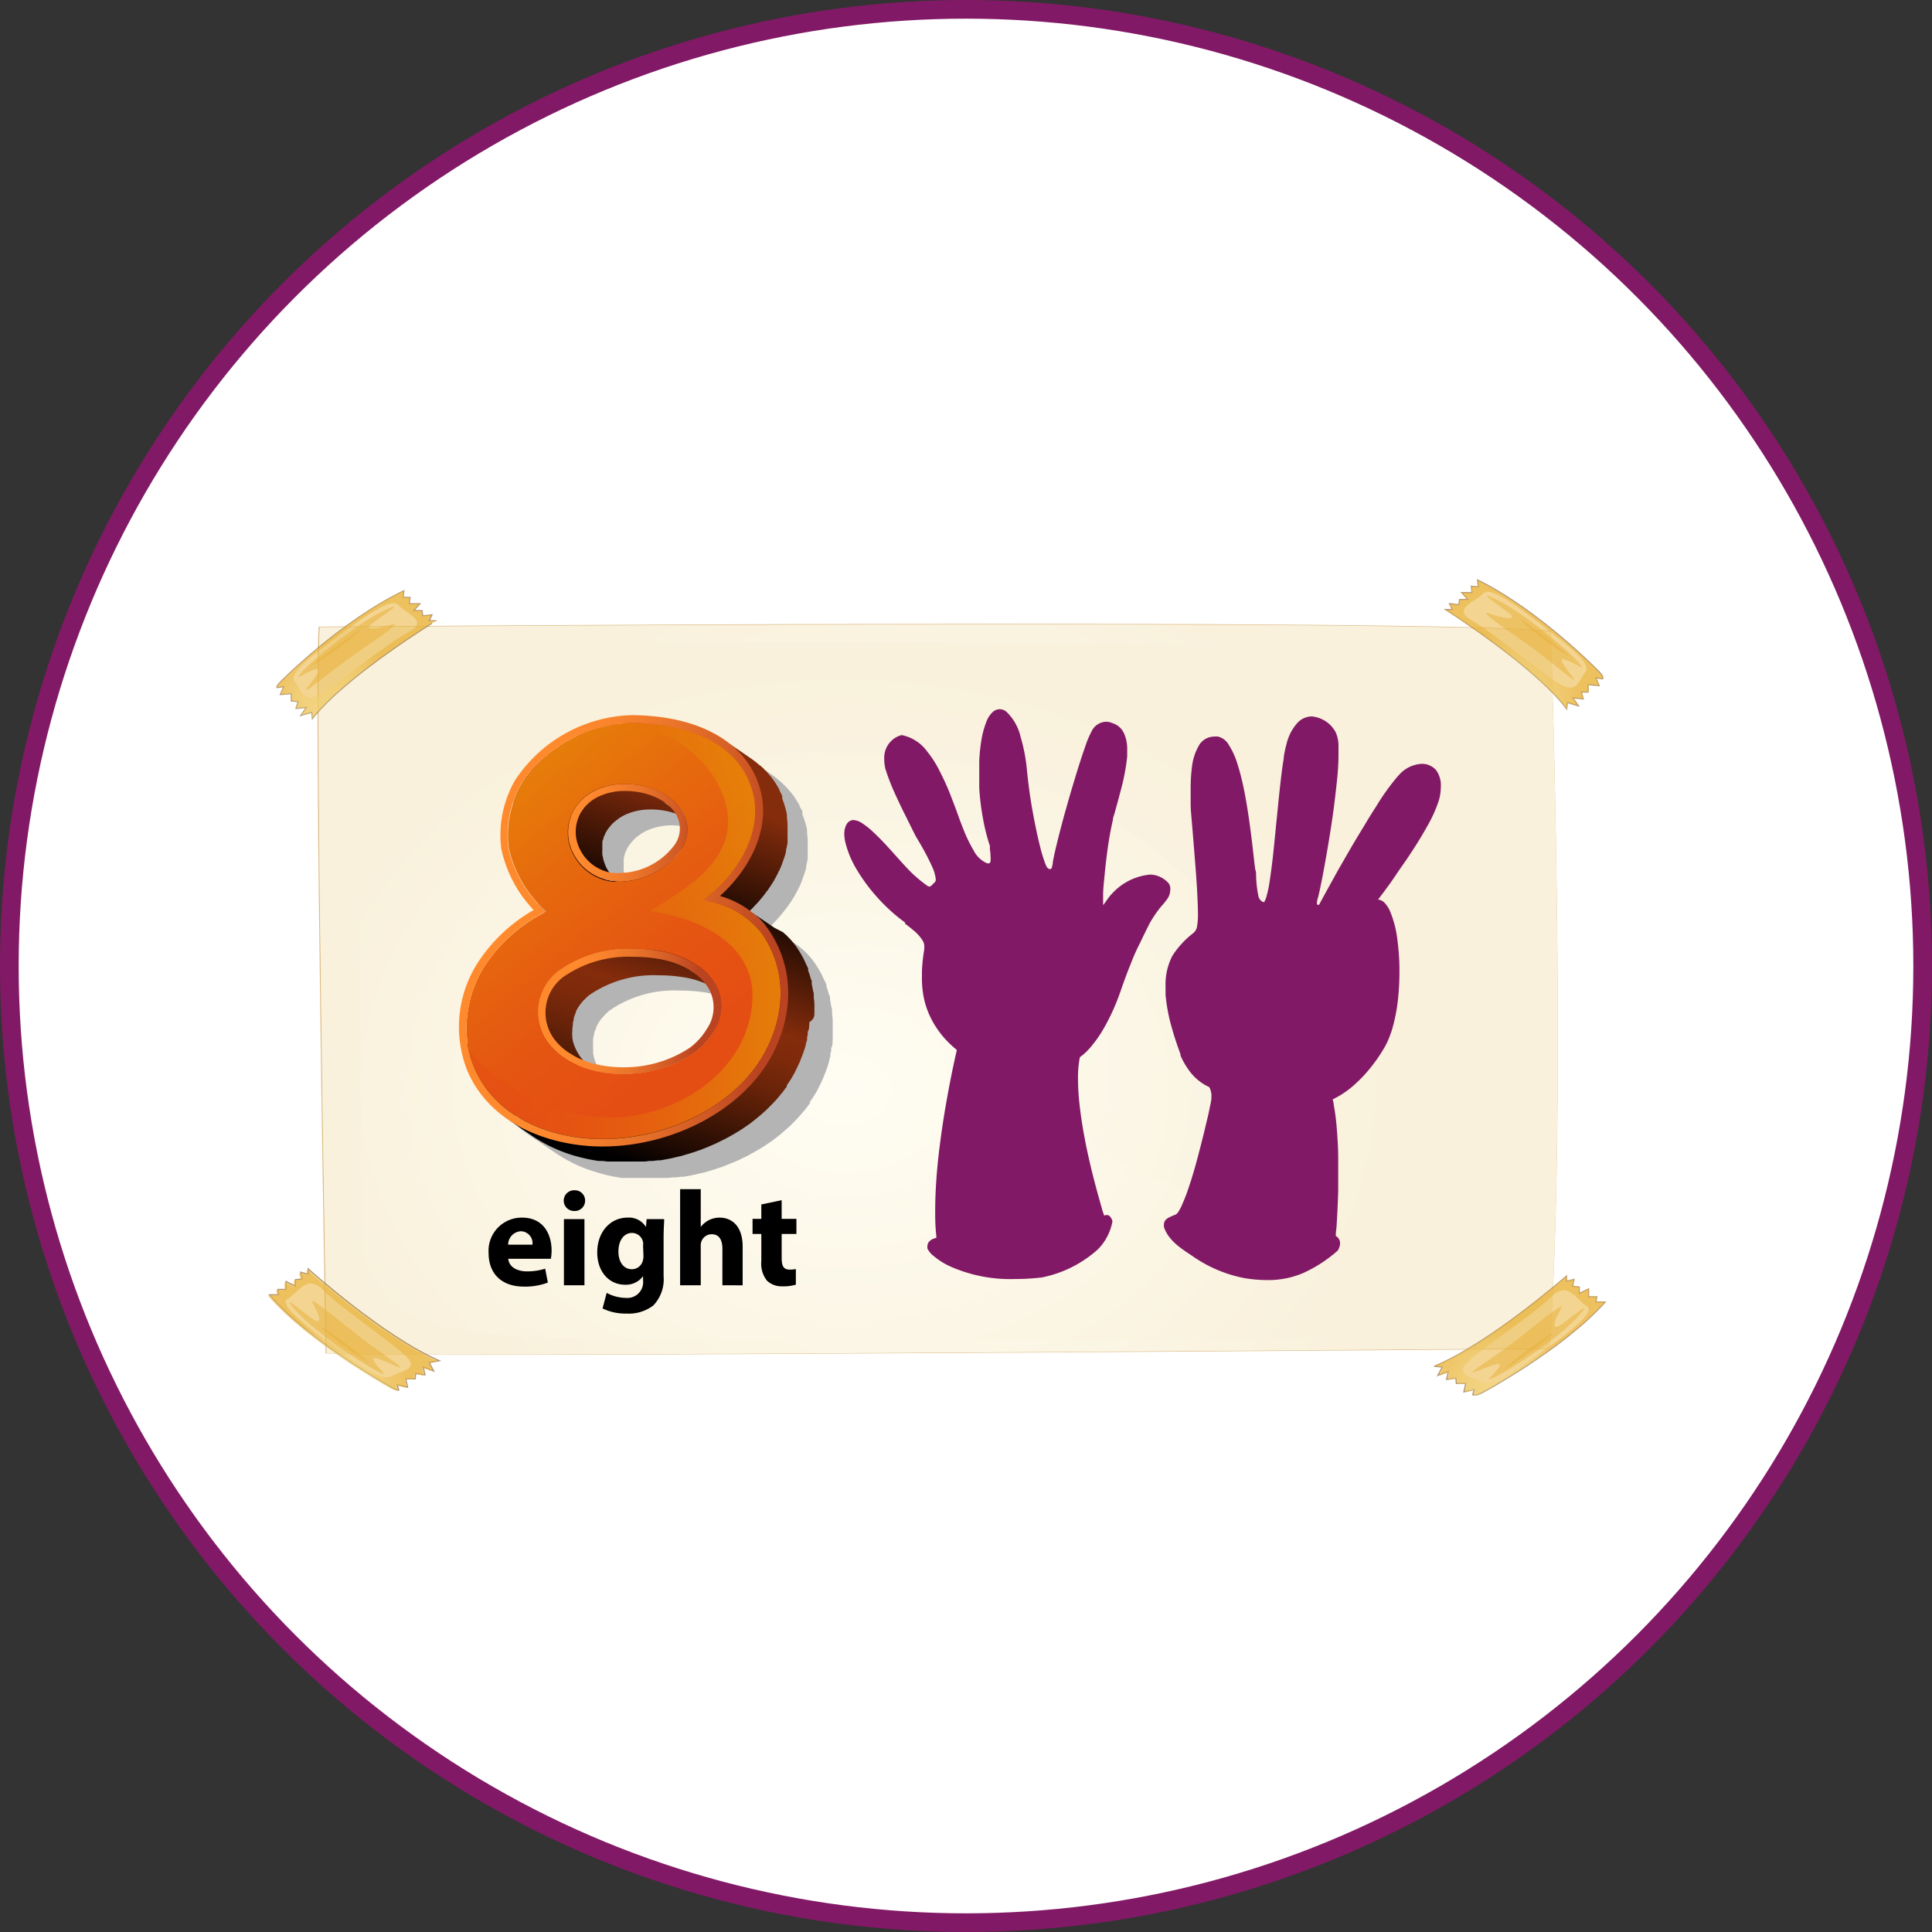 <svg xmlns="http://www.w3.org/2000/svg" xmlns:xlink="http://www.w3.org/1999/xlink" viewBox="0 0 207 207"><rect x="0" y="0" width="207" height="207" fill="#333333" stroke="none"/><defs><style>.cls-1{isolation:isolate;}.cls-2{fill:#fff;stroke:#821966;stroke-miterlimit:10;stroke-width:2px;}.cls-3{stroke:#dbba83;fill:url(#radial-gradient);}.cls-10,.cls-14,.cls-18,.cls-3,.cls-6{stroke-width:0.12px;}.cls-12,.cls-13,.cls-16,.cls-17,.cls-20,.cls-21,.cls-28,.cls-4,.cls-8,.cls-9{opacity:0.5;}.cls-12,.cls-13,.cls-16,.cls-17,.cls-20,.cls-21,.cls-4,.cls-8,.cls-9{mix-blend-mode:screen;}.cls-4{fill:url(#radial-gradient-2);}.cls-11,.cls-15,.cls-19,.cls-23,.cls-28,.cls-5,.cls-7{mix-blend-mode:multiply;}.cls-5{fill:url(#radial-gradient-3);}.cls-10,.cls-14,.cls-18,.cls-6{stroke:#785430;}.cls-10,.cls-11,.cls-14,.cls-15,.cls-18,.cls-19,.cls-6,.cls-7{opacity:0.55;}.cls-6{fill:url(#radial-gradient-4);}.cls-7{fill:url(#radial-gradient-5);}.cls-8{fill:url(#radial-gradient-6);}.cls-9{fill:url(#radial-gradient-7);}.cls-10{fill:url(#radial-gradient-8);}.cls-11{fill:url(#radial-gradient-9);}.cls-12{fill:url(#radial-gradient-10);}.cls-13{fill:url(#radial-gradient-11);}.cls-14{fill:url(#radial-gradient-12);}.cls-15{fill:url(#radial-gradient-13);}.cls-16{fill:url(#radial-gradient-14);}.cls-17{fill:url(#radial-gradient-15);}.cls-18{fill:url(#radial-gradient-16);}.cls-19{fill:url(#radial-gradient-17);}.cls-20{fill:url(#radial-gradient-18);}.cls-21{fill:url(#radial-gradient-19);}.cls-22{fill:#821966;}.cls-23{fill:#b4b4b4;}.cls-24{fill:url(#linear-gradient);}.cls-25{fill:url(#linear-gradient-2);}.cls-26{fill:url(#linear-gradient-3);}.cls-27{fill:url(#linear-gradient-4);}.cls-28{fill:url(#linear-gradient-5);}.cls-29{fill:url(#linear-gradient-6);}</style><radialGradient id="radial-gradient" cx="298.61" cy="2620.04" r="15.48" gradientTransform="matrix(-0.02, 2.96, -3.83, -0.02, 10131.17, -714.69)" gradientUnits="userSpaceOnUse"><stop offset="0" stop-color="#fffdf3"/><stop offset="1" stop-color="#f9f1dc"/></radialGradient><radialGradient id="radial-gradient-2" cx="297.95" cy="2619.47" r="13.69" xlink:href="#radial-gradient"/><radialGradient id="radial-gradient-3" cx="237.51" cy="1786.98" r="18.48" gradientTransform="matrix(2.96, 0.02, -0.02, 2.96, -568.96, -5181.62)" xlink:href="#radial-gradient"/><radialGradient id="radial-gradient-4" cx="285.95" cy="2603.65" r="2.27" gradientTransform="matrix(-0.02, 2.96, -3.83, -0.02, 10131.17, -714.69)" gradientUnits="userSpaceOnUse"><stop offset="0" stop-color="#f1d478"/><stop offset="0.26" stop-color="#f0d274"/><stop offset="0.5" stop-color="#efcc69"/><stop offset="0.73" stop-color="#ecc156"/><stop offset="0.96" stop-color="#e9b33c"/><stop offset="1" stop-color="#e8b037"/></radialGradient><radialGradient id="radial-gradient-5" cx="258.73" cy="1774.31" r="2.61" gradientTransform="matrix(2.96, 0.02, -0.02, 2.96, -568.96, -5181.62)" xlink:href="#radial-gradient-4"/><radialGradient id="radial-gradient-6" cx="293.03" cy="2599.96" r="1.37" gradientTransform="matrix(-0.02, 3.11, -3.97, -0.02, 10488.97, -780.5)" xlink:href="#radial-gradient-4"/><radialGradient id="radial-gradient-7" cx="285.7" cy="2603.08" r="0.66" xlink:href="#radial-gradient-4"/><radialGradient id="radial-gradient-8" cx="1020.15" cy="3086.72" r="2.27" gradientTransform="matrix(-3.82, -0.12, 0.15, -2.95, 3610.19, 9386.49)" xlink:href="#radial-gradient-4"/><radialGradient id="radial-gradient-9" cx="258.73" cy="1799.37" r="2.66" gradientTransform="matrix(2.96, 0.02, -0.02, 2.96, -568.96, -5181.62)" xlink:href="#radial-gradient-4"/><radialGradient id="radial-gradient-10" cx="990.83" cy="3065.71" r="1.37" gradientTransform="matrix(-4.03, -0.13, 0.15, -3.06, 3686.68, 9665.3)" xlink:href="#radial-gradient-4"/><radialGradient id="radial-gradient-11" cx="1019.9" cy="3086.16" r="0.66" gradientTransform="matrix(-3.82, -0.12, 0.15, -2.95, 3610.19, 9386.49)" xlink:href="#radial-gradient-4"/><radialGradient id="radial-gradient-12" cx="286.08" cy="3273.89" r="2.27" gradientTransform="matrix(-0.02, 2.96, 3.83, 0.02, -12483.83, -853.29)" xlink:href="#radial-gradient-4"/><radialGradient id="radial-gradient-13" cx="216.38" cy="1774.94" r="2.61" gradientTransform="matrix(2.96, 0.02, -0.02, 2.96, -568.96, -5181.62)" xlink:href="#radial-gradient-4"/><radialGradient id="radial-gradient-14" cx="293.59" cy="3245.85" r="1.37" gradientTransform="matrix(-0.02, 3.11, 3.97, 0.02, -12839.67, -924.37)" xlink:href="#radial-gradient-4"/><radialGradient id="radial-gradient-15" cx="285.84" cy="3273.33" r="0.66" gradientTransform="matrix(-0.02, 2.96, 3.83, 0.02, -12483.83, -853.29)" xlink:href="#radial-gradient-4"/><radialGradient id="radial-gradient-16" cx="1689.51" cy="3063.88" r="2.27" gradientTransform="matrix(3.82, -0.08, -0.11, -2.96, -6086.38, 9326.27)" xlink:href="#radial-gradient-4"/><radialGradient id="radial-gradient-17" cx="216.43" cy="1799.41" r="2.66" gradientTransform="matrix(2.96, 0.02, -0.02, 2.96, -568.96, -5181.62)" xlink:href="#radial-gradient-4"/><radialGradient id="radial-gradient-18" cx="1626.81" cy="3043.51" r="1.37" gradientTransform="matrix(4.03, -0.08, -0.11, -3.07, -6167.64, 9603.58)" xlink:href="#radial-gradient-4"/><radialGradient id="radial-gradient-19" cx="1689.26" cy="3063.32" r="0.66" gradientTransform="matrix(3.82, -0.08, -0.11, -2.96, -6086.38, 9326.27)" xlink:href="#radial-gradient-4"/><linearGradient id="linear-gradient" x1="77.07" y1="80.12" x2="62.98" y2="122.91" gradientUnits="userSpaceOnUse"><stop offset="0.12" stop-color="#842c0c"/><stop offset="0.36" stop-color="#220b03"/><stop offset="0.6" stop-color="#842c0c"/><stop offset="0.66" stop-color="#7d2a0b"/><stop offset="0.74" stop-color="#682309"/><stop offset="0.83" stop-color="#471806"/><stop offset="0.95" stop-color="#190802"/><stop offset="1"/></linearGradient><linearGradient id="linear-gradient-2" x1="60.19" y1="88.95" x2="75.6" y2="89.56" gradientUnits="userSpaceOnUse"><stop offset="0.12" stop-color="#ff8a2e"/><stop offset="0.3" stop-color="#f9842d"/><stop offset="0.54" stop-color="#ea742a"/><stop offset="0.82" stop-color="#d05925"/><stop offset="1" stop-color="#ba4321"/></linearGradient><linearGradient id="linear-gradient-3" x1="59.44" y1="108.09" x2="74.85" y2="108.7" xlink:href="#linear-gradient-2"/><linearGradient id="linear-gradient-4" x1="80.93" y1="118.06" x2="40.09" y2="67.76" gradientUnits="userSpaceOnUse"><stop offset="0.14" stop-color="#e54e13"/><stop offset="0.29" stop-color="#e55512"/><stop offset="0.51" stop-color="#e66a0d"/><stop offset="0.77" stop-color="#e68b07"/><stop offset="1" stop-color="#e7ad00"/></linearGradient><linearGradient id="linear-gradient-5" x1="50.19" y1="99.74" x2="83.63" y2="99.74" xlink:href="#linear-gradient-4"/><linearGradient id="linear-gradient-6" x1="55.22" y1="98.6" x2="82.6" y2="101.44" xlink:href="#linear-gradient-2"/></defs><title>Asset 66</title><g class="cls-1"><g id="Layer_2" data-name="Layer 2"><g id="Layer_1-2" data-name="Layer 1"><circle class="cls-2" cx="103.5" cy="103.5" r="102.5"/><path class="cls-3" d="M166.09,67.65s1.79,50.88-.14,76.82c0,0-126.57,1-131,.48,0,0-1.25-69-.75-77.75C34.22,67.2,152.18,66.28,166.09,67.65Z"/><path class="cls-4" d="M133.83,72.12c27.35.83,28.22-2.14,28.53,16.35.41,24.11,1.63,47.23-3.08,49.18s-99.45-33-116.4-60C36.74,67.83,100.74,71.11,133.83,72.12Z"/><path class="cls-5" d="M166,144.47c1.93-25.94.14-76.82.14-76.82-13.91-1.37-131.87-.45-131.87-.45C33.72,75.9,35,145,35,145,39.38,145.49,166,144.47,166,144.47ZM55.75,143.2c-8.84-.56-17-2.32-17-10.34s-.47-50.34-1-58.57c-.4-6.66,12.85-5.39,12.85-5.39,7.07-.12,107.59-.29,112,1.27s2.55,51.07,2.5,60.46.81,11.27-9.36,12.23S64.58,143.77,55.75,143.2Z"/><path class="cls-6" d="M171.36,72s-6.3-6.53-13.05-9.87l.07.74-.74-.06.07.68H156.6l.66.74h-.88l-.08.56-1-.12.3.63h-.74s9.61,6.09,13,10.66l.08-.68,1.18.35-.59-.86,1.11.12-.22-.74.74,0v-.8l1.18.12-.36-.85.73.12S171.87,72.51,171.36,72Z"/><path class="cls-7" d="M168,75.27l1.18.35-.59-.86,1.11.12-.22-.74.74,0v-.8l1.18.12-.36-.85.73.12s.08-.17-.43-.69c0,0-6.3-6.53-13.05-9.87l.07.74-.74-.06.07.68H156.6l.66.74h-.88l-.08.56-1-.12.3.63h-.74s9.61,6.09,13,10.66Zm-.36-1.71c-1.39-.52-7.4-5.62-9.82-7s.23-2,1.12-3,5.71,3,7.78,4.61c1.69,1.32,3.81,3,3.14,3.83S169.06,74.08,167.66,73.56Z"/><path class="cls-8" d="M169.21,71.39c1.73.92-5.28-5.6-9.35-7.37-1.67-.73,1,1,1.9,1.75s-.76.47-2.06,0,.22.66,3.57,3,6.16,5.06,5.17,3.69C167.23,70.84,166.4,69.87,169.21,71.39Z"/><path class="cls-9" d="M167.83,70.15c1.37.83-3.66-3.1-4.69-3.67S165.26,68.6,167.83,70.15Z"/><path class="cls-10" d="M158.83,149.21s8.63-4.62,13.16-9.71l-1,0,.1-.56-.88,0,0-.85-1,.48,0-.68-.73-.08.18-.74-.82.2,0-.56s-8.17,7.19-14.19,9.68l.88.08-.49.9,1.13-.42-.19.85,1-.14.05.57,1,0-.19.91,1.11-.25-.17.56S158.15,149.59,158.83,149.21Z"/><path class="cls-11" d="M154.69,146.51l-.49.9,1.13-.42-.19.85,1-.14.05.57,1,0-.19.91,1.11-.25-.17.56s.22.07.9-.31c0,0,8.63-4.62,13.16-9.71l-1,0,.1-.56-.88,0,0-.85-1,.48,0-.68-.73-.08.18-.74-.82.2,0-.56s-8.17,7.19-14.19,9.68Zm2.22-.21c.72-1.06,7.5-5.51,9.28-7.33s2.64.25,3.86,1-4,4.3-6.19,5.83c-1.75,1.26-4,2.84-5.05,2.29S156.19,147.36,156.91,146.3Z"/><path class="cls-12" d="M159.67,147.58c-1.25,1.29,7.41-3.88,9.82-7,1-1.27-1.28.72-2.32,1.4s-.59-.61,0-1.6-.86.15-4,2.65-6.73,4.57-4.93,3.86C160.45,146.07,161.72,145.46,159.67,147.58Z"/><path class="cls-13" d="M161.32,146.55c-1.11,1,4.12-2.71,4.89-3.48S163.41,144.63,161.32,146.55Z"/><path class="cls-14" d="M30.11,73s6.37-6.45,13.17-9.71L43.2,64l.74,0-.08.68H45l-.66.73h.88l.07.57,1-.11-.3.63h.74S37,72.46,33.47,77l-.07-.68-1.18.34.6-.86-1.11.11.23-.74-.74-.06v-.79l-1.17.1.37-.85-.74.11S29.59,73.5,30.11,73Z"/><path class="cls-15" d="M33.47,77c3.49-4.53,13.18-10.5,13.18-10.5h-.74l.3-.63-1,.11-.07-.57H44.3l.66-.73h-1.1l.08-.68-.74,0,.08-.74C36.48,66.54,30.11,73,30.11,73c-.52.51-.45.68-.45.68l.74-.11-.37.85,1.17-.1v.79l.74.06-.23.74,1.11-.11-.6.86,1.18-.34Zm-1.89-3.94c-.66-.8,1.49-2.49,3.19-3.79,2.09-1.59,7-5.48,7.84-4.5s3.52,1.73,1.08,3-8.51,6.32-9.91,6.83S32.24,73.86,31.58,73.05Z"/><path class="cls-16" d="M32.26,72.41c-1.73.91,5.35-5.53,9.44-7.25,1.68-.71-1,1-1.92,1.72s.76.49,2.06.08-.23.66-3.61,3S32,74.91,33,73.56C34.25,71.89,35.09,70.93,32.26,72.41Z"/><path class="cls-17" d="M33.65,71.19c-1.38.81,3.71-3,4.74-3.61S36.24,69.67,33.65,71.19Z"/><path class="cls-18" d="M41.86,148.59s-8.58-4.72-13-9.87l1,0-.1-.57.89,0,0-.86,1,.5,0-.69.73-.07-.17-.73.81.21,0-.57s8.09,7.3,14.07,9.85L46,146l.48.9-1.12-.43.18.85-1-.16-.05.58-1,0,.18.9-1.11-.26.17.57S42.54,149,41.86,148.59Z"/><path class="cls-19" d="M46.91,145.87c-6-2.55-14.07-9.85-14.07-9.85l0,.57-.81-.21.17.73-.73.07,0,.69-1-.5,0,.86-.89,0,.1.57-1,0c4.46,5.15,13,9.87,13,9.87.68.39.9.33.9.33l-.17-.57,1.11.26-.18-.9,1,0,.05-.58,1,.16-.18-.85,1.12.43L46,146Zm-5,1.58c-1,.54-3.28-1.07-5-2.35-2.14-1.56-7.35-5.2-6.12-5.91s2.11-2.77,3.87-.93,8.49,6.38,9.19,7.45S42.9,146.92,41.89,147.45Z"/><path class="cls-20" d="M41,147c1.23,1.31-7.36-4-9.74-7.07-1-1.28,1.27.74,2.31,1.43s.6-.6,0-1.59.86.16,4,2.69,6.67,4.65,4.88,3.92C40.28,145.43,39,144.81,41,147Z"/><path class="cls-21" d="M39.4,145.91c1.1,1-4.08-2.77-4.85-3.55S37.34,144,39.4,145.91Z"/><path class="cls-22" d="M153.88,82.53a2,2,0,0,0-1.56-.69,3.48,3.48,0,0,0-2.4,1.16l-.15.16a24.29,24.29,0,0,0-2.26,3.14c-.42.65-.86,1.35-1.29,2.08-.61,1-1.22,2-1.79,3s-1,1.71-1.4,2.46c-.94,1.69-1.61,2.92-1.7,3.1l-.09,0a.12.12,0,0,1-.09,0,.32.32,0,0,1-.05-.2,2,2,0,0,1,.1-.53c.06-.19.18-.73.34-1.5s.32-1.63.5-2.66c.16-.88.32-1.85.48-2.85s.33-2.15.46-3.22.25-2.1.33-3,.1-1.57.1-2.22c0-.33,0-.63,0-.91a3.44,3.44,0,0,0-.33-1.45,3.24,3.24,0,0,0-2.53-1.64,2.12,2.12,0,0,0-1.53.68,5.13,5.13,0,0,0-1.17,2.24,12.8,12.8,0,0,0-.3,1.39c0,.28-.08.59-.12.9-.16,1.14-.3,2.43-.44,3.76-.08.83-.16,1.67-.25,2.5-.12,1.24-.24,2.46-.36,3.58-.11.93-.22,1.78-.33,2.51a12.5,12.5,0,0,1-.37,1.78,2.25,2.25,0,0,1-.19.47.3.3,0,0,1-.09.1l0,0h0a.89.89,0,0,1-.55-.57,12.16,12.16,0,0,1-.27-2.39c0-.16,0-.32-.07-.48-.08-.39-.18-1.44-.34-2.79-.1-.81-.21-1.73-.35-2.68-.18-1.25-.4-2.57-.67-3.79-.18-.79-.38-1.55-.6-2.22a7.92,7.92,0,0,0-.89-1.93,1.8,1.8,0,0,0-1.16-.9,2,2,0,0,0-.41,0,1.89,1.89,0,0,0-1.66,1,5.85,5.85,0,0,0-.72,2.25,18.3,18.3,0,0,0-.14,2.37c0,.2,0,.41,0,.61s0,.7,0,1c0,.57.08,1.32.15,2.18.09,1.07.19,2.31.29,3.56.08,1,.16,2,.22,3s.11,2,.12,2.85v.08a7.24,7.24,0,0,1-.12,1.58,1.25,1.25,0,0,1-.35.55,9.76,9.76,0,0,0-2.27,2.46,6.68,6.68,0,0,0-.73,3.27c0,.29,0,.59,0,.91a19.54,19.54,0,0,0,.47,2.79c.11.43.24.88.38,1.36.21.69.46,1.42.75,2.21l0,.14h0a7.89,7.89,0,0,0,.78,1.4,5.5,5.5,0,0,0,2.33,2,.15.15,0,0,0,.05.13l0,0a3.26,3.26,0,0,1,.15.57,2.56,2.56,0,0,1,0,.39.86.86,0,0,1,0,.16,6.54,6.54,0,0,1-.14.77c-.08.4-.2,1-.35,1.58-.26,1.14-.62,2.57-1,4-.27,1-.55,2-.84,2.84a20.47,20.47,0,0,1-.84,2.22,4.7,4.7,0,0,1-.37.69.9.9,0,0,1-.3.3,7.39,7.39,0,0,0-.78.34,1.08,1.08,0,0,0-.32.28.7.7,0,0,0-.14.41,1.11,1.11,0,0,0,0,.3c.47,1.43,1.83,2.3,3,3.07a14.44,14.44,0,0,0,5.61,2.4,15,15,0,0,0,2.43.21,9.47,9.47,0,0,0,3.89-.76,14.73,14.73,0,0,0,3.69-2.4l0,0a1.59,1.59,0,0,0,.25-.78.92.92,0,0,0-.46-.79c0-.11,0-.41.07-.85.06-.87.14-2.29.19-4q0-1.06,0-2.22c0-.41,0-.83,0-1.26,0-1.05-.07-2.12-.15-3.14s-.18-1.77-.33-2.57c0-.2-.07-.4-.11-.59a10,10,0,0,0,2.35-1.59,14.89,14.89,0,0,0,1.86-2,16.9,16.9,0,0,0,1.39-2.07,6.71,6.71,0,0,0,.37-.76,11,11,0,0,0,.54-1.62,18.52,18.52,0,0,0,.48-2.64,27,27,0,0,0,.16-3v-.45a26.11,26.11,0,0,0-.23-3.06,11.36,11.36,0,0,0-.79-3,3.2,3.2,0,0,0-.6-.9,1.17,1.17,0,0,0-.67-.32l.57-.75c.37-.5.87-1.17,1.42-2s1-1.41,1.48-2.17c.67-1,1.32-2.07,1.87-3.06a14.44,14.44,0,0,0,1.19-2.7h0a5.06,5.06,0,0,0,.19-1.32A2.79,2.79,0,0,0,153.88,82.53ZM141.35,97h0Z"/><path class="cls-23" d="M69,116H68.9a11.56,11.56,0,0,1-4.17-.76c-.07-.08-.16-.16-.23-.25a4,4,0,0,1-.34-.5l-.09-.15c-.07-.13-.14-.27-.2-.41l-.06-.13a4.34,4.34,0,0,1-.16-.47v0a4.42,4.42,0,0,1-.1-.5l0-.11c0-.2,0-.41,0-.61V112a3.9,3.9,0,0,1,0-.58l0-.14c0-.15.07-.3.11-.45l0-.14a4.53,4.53,0,0,1,.23-.57l0-.09a5.55,5.55,0,0,1,.41-.7l0,0a5.45,5.45,0,0,1,.38-.46l.11-.12c.16-.16.32-.32.49-.46a12.12,12.12,0,0,1,7.46-2.16H73a18.16,18.16,0,0,1,2.47.19,10.43,10.43,0,0,1,2.23.6,4.93,4.93,0,0,1,.69,1.06,4.13,4.13,0,0,1-.42,4,6.94,6.94,0,0,1-1.84,2A12.76,12.76,0,0,1,69,116Zm-.34-20.72h0a5.81,5.81,0,0,1-.72-.05l-.39-.08a4.45,4.45,0,0,1-.26-.43c-.07-.13-.13-.28-.19-.42a3.38,3.38,0,0,1-.11-.34l-.05-.16a2.78,2.78,0,0,1-.11-.5v0a3.77,3.77,0,0,1,0-.58v-.19a1.87,1.87,0,0,1,0-.34l0-.2.06-.29.06-.2c0-.1.08-.21.12-.32l.08-.18a3.87,3.87,0,0,1,.34-.55l.11-.14c.1-.12.21-.24.32-.35l.16-.16c.12-.1.24-.2.37-.29l.17-.13c.19-.12.39-.24.6-.35a6.49,6.49,0,0,1,2.84-.6h0a9.1,9.1,0,0,1,1.58.18,6.58,6.58,0,0,1,.67.15l.06,0,.14,0c.07.11.16.22.22.33a3,3,0,0,1-.19,3.06,7.42,7.42,0,0,1-5.92,3.08Zm1.28-17a15.53,15.53,0,0,0-12.51,7,11.84,11.84,0,0,0-1.47,7.27,13.69,13.69,0,0,0,3.47,6.6,17.36,17.36,0,0,0-5.76,5.33,12.71,12.71,0,0,0-1.41,11.71,12,12,0,0,0,4.48,5.45l0,0h0l2.82,1.92a15.55,15.55,0,0,0,4,1.93c.5.16,1,.3,1.54.43s1,.21,1.55.29l.19,0,.25,0,.49,0,.3,0,.5,0h.14c.36,0,.72,0,1.09,0h.08q.58,0,1.17,0l.4,0c.25,0,.49,0,.73-.06l.13,0,.29,0,.55-.07.27,0,.59-.1.65-.13.59-.14.34-.08.32-.09.49-.14.68-.22.46-.15.21-.08.33-.13.78-.32.5-.22.75-.36c.16-.09.32-.16.47-.25l.76-.43.41-.24c.3-.18.59-.38.88-.58l.2-.13,0,0,0,0,.23-.17.32-.25c.18-.13.35-.27.52-.41l.42-.37.48-.42.4-.4.44-.45.37-.42.39-.46.14-.16.3-.41.13-.17,0-.07,0-.07c.15-.21.29-.43.43-.65h0l0,0c.06-.08.11-.17.16-.25l0,0c.1-.16.18-.32.27-.48l.29-.59c.06-.12.11-.24.16-.36a2.06,2.06,0,0,0,.12-.26l.06-.16a12.89,12.89,0,0,0,.48-1.31h0l.09-.32c0-.17.09-.33.13-.5l0-.07,0-.11c0-.1,0-.21.08-.32l0-.17c0-.12,0-.25.08-.38s.07-.5.09-.76l0-.11c0-.32,0-.63,0-1,0-.08,0-.16,0-.25v-.35c0-.32,0-.63-.07-1a2.58,2.58,0,0,0,0-.29v-.13c0-.16-.07-.31-.1-.47s-.07-.44-.12-.65l0-.15,0-.07c0-.08,0-.16-.07-.25s-.14-.49-.23-.73h0l-.08-.2,0-.11,0-.11c-.11-.26-.24-.5-.36-.75s-.12-.28-.19-.41a12,12,0,0,0-.76-1.23,5.65,5.65,0,0,0-.62-.77l-.08-.09-.12-.12-.15-.16h0l-.25-.22-.19-.16c-.2-.17-.42-.33-.65-.49v0l-2.68-1.82.32-.3.21-.23c.14-.15.29-.3.43-.46l.23-.28.35-.42c.08-.11.15-.21.23-.3l.21-.29.07-.11.11-.15c.15-.22.29-.45.43-.67l0,0c.16-.29.32-.58.46-.87l.09-.17h0c.15-.32.28-.64.4-1,0-.09.06-.18.1-.28l.12-.36c.05-.14.08-.28.12-.43l0-.17c.06-.27.12-.53.16-.8l0-.16,0-.08h0l0-.21,0-.34,0-.13v-.14c0-.09,0-.18,0-.28s0-.21,0-.32a2.44,2.44,0,0,0,0-.27,7.41,7.41,0,0,0-.07-.8h0a2.56,2.56,0,0,0,0-.27c0-.21-.08-.43-.13-.64-.11-.38-.23-.74-.37-1.09l0-.11,0-.08,0-.1c0-.13-.12-.25-.18-.37s-.09-.19-.14-.28l0-.05h0c-.09-.17-.19-.32-.28-.48l-.11-.17a5.87,5.87,0,0,0-.46-.65v0l-.2-.22c-.11-.14-.23-.28-.35-.41l0,0-.1-.09c-.15-.15-.3-.31-.46-.45l-.06,0,.06,0-.1-.08a9.77,9.77,0,0,0-1-.79h0l-.9-.61L79.8,80.93h0l.07,0c-2.41-1.67-5.77-2.6-9.9-2.66Z"/><path class="cls-24" d="M87.26,108.53v-.25c0-.12,0-.23,0-.34,0-.32,0-.65-.07-1,0-.09,0-.18,0-.28a.62.62,0,0,0,0-.13c0-.16-.07-.32-.1-.48s-.07-.42-.12-.64l0-.15a.19.19,0,0,0,0-.07c0-.08,0-.16-.07-.24-.08-.25-.14-.5-.23-.74l0,0h0l0,0-.08-.2h0a.54.54,0,0,0,0-.11.76.76,0,0,0,0-.11c-.1-.25-.23-.5-.34-.74s-.13-.29-.2-.42q-.34-.63-.75-1.23a9.2,9.2,0,0,0-.63-.77l-.08-.09-.13-.12-.14-.16h0l-.25-.22-.18-.16L83,99.42l0,0-2.68-1.82.32-.31.2-.22c.15-.15.3-.31.44-.47l.23-.27.35-.43.23-.31.21-.27.07-.11.11-.16c.15-.22.29-.45.43-.67,0,0,0,0,0,0q.25-.45.48-.9c0-.05,0-.09.07-.14h0a8.93,8.93,0,0,0,.41-1l.09-.27c.05-.12.09-.24.13-.36s.08-.3.12-.45a.83.83,0,0,0,0-.15,7.78,7.78,0,0,0,.17-.81.88.88,0,0,0,0-.16.64.64,0,0,1,0-.07c0-.07,0-.13,0-.2s0-.24,0-.36a.49.49,0,0,1,0-.12v-.14c0-.09,0-.19,0-.28s0-.22,0-.33a2.17,2.17,0,0,0,0-.26,7.35,7.35,0,0,0-.07-.82h0c0-.09,0-.17,0-.26s-.08-.42-.14-.63a10.27,10.27,0,0,0-.36-1.11s0-.07,0-.1l0-.07a.69.69,0,0,1,0-.1c-.06-.13-.12-.26-.19-.39l-.12-.26,0-.06h0c-.09-.16-.19-.32-.29-.48l-.1-.17c-.14-.22-.3-.44-.46-.65h0c-.06-.08-.13-.15-.19-.22l-.36-.42,0,0a.81.81,0,0,0-.1-.09c-.15-.16-.3-.31-.46-.46L81.4,82a11.12,11.12,0,0,0-1-.78h0l-1.18-.81-1.63-1.11h0a10,10,0,0,1,1,.8,6.76,6.76,0,0,1,.55.52l.12.12.35.39.12.15-1-.66-1.41-1-.08,0h0l.08,0h0l-.08,0-.39-.23c-.19-.12-.38-.24-.58-.35l-.06,0,0,0,0,0,0,0h0l0,0h0c-.15-.08-.3-.14-.45-.21l-.53-.25-.57-.21c-.19-.07-.38-.15-.57-.21l-.11,0h0l-.42-.13-.27-.07-.69-.17L72,77.47l-.73-.13-.39-.06h0l-.19,0c-.27,0-.55-.06-.83-.09l-.54,0-.94,0-.4,0h-.43l-.54,0h-.12l-.5,0,.55.38h-.12l-.58,0-.34.06c-.18,0-.35,0-.52.09l-.37.08c-.16,0-.33.07-.49.12L64.1,78l-.47.14-.38.13-.46.17-.37.15-.45.2L61.6,79l-.42.22-.36.19-.42.25-.34.21-.4.27-.33.23-.38.29-.31.25-.36.31-.29.26-.35.33-.26.27-.33.36c-.07.09-.16.18-.23.28s-.21.26-.31.4a2.56,2.56,0,0,0-.2.26l0,0c-.15.21-.29.43-.42.65a5.81,5.81,0,0,0-.4.74v0s0,0,0,0A9.82,9.82,0,0,0,55,86a1.12,1.12,0,0,1,0,.13l0,.12-.09.32c0,.16-.08.32-.11.48s-.05.23-.07.34a2,2,0,0,1-.05.24l0,.25c0,.13,0,.25,0,.38s0,.33,0,.49,0,.25,0,.38,0,.11,0,.17,0,.28,0,.41V90c0,.29,0,.57.06.85l0,.15c0,.12.06.24.08.36s0,.25.09.39.1.31.15.46.09.27.15.42a.14.14,0,0,1,0,.07c.1.23.21.47.32.7a1.09,1.09,0,0,0,.08.15q.18.39.39.75l.05.09c.15.26.31.52.48.77l.1.16.51.72,0,0a7.75,7.75,0,0,0,.5.61l.11.12.09.1a5.56,5.56,0,0,0,.43.42l.43.37-.49.29c-.31.17-.62.36-.91.54l-.29.2-.58.38-.33.25-.48.36-.33.27-.44.37-.31.29c-.14.12-.27.25-.39.37l-.3.3c-.12.13-.24.25-.35.38l-.27.31-.31.39-.24.31-.1.14c-.12.16-.22.31-.32.47-.21.33-.4.66-.58,1l-.13.25-.15.3c-.08.16-.14.32-.21.48l-.13.3c-.14.35-.27.69-.38,1h0v0c-.11.33-.19.67-.27,1,0,.1,0,.2-.05.3s0,.22-.07.33,0,.31-.06.47l0,.26c0,.31-.06.62-.06.93v.08a2.44,2.44,0,0,0,0,.27q0,.39,0,.78c0,.12,0,.24,0,.35s0,.21,0,.32l0,.18-.46-.31,0,.17,0,.12a10.76,10.76,0,0,0,.23,1.1l0,.11a.13.13,0,0,0,0,.06v0s0,0,0,0h0s0,0,0,0a10.17,10.17,0,0,0,.36,1.06l0,.09a3.13,3.13,0,0,0,.15.32c0,.13.1.25.16.37l.08.16c0,.08.08.16.13.24s.23.41.36.62a2.39,2.39,0,0,0,.13.21l0,.08h0c.12.19.26.37.4.56l.14.18a8.42,8.42,0,0,0,.62.72s0,0,0,0h0l0,.06,0,0,0,0,.09.09,0,0h0l0,0,.22.21c.26.24.52.49.8.72l.12.11h0l.24.16h0l-.24-.16.77.56,2.79,1.91a15.29,15.29,0,0,1-3-1.57h0l2.82,1.92a16.39,16.39,0,0,0,5.53,2.35c.5.12,1,.21,1.54.29l.19,0,.27,0,.47.06.31,0,.54,0h.1c.36,0,.72,0,1.09,0s.84,0,1.26,0l.35,0c.26,0,.52,0,.77-.06h.12l.28,0,.57-.07h0l.28,0,.57-.1.66-.13.59-.14.34-.08c.11,0,.21-.06.32-.09l.49-.14.67-.21.48-.17.2-.06.31-.13q.41-.15.81-.33l.48-.21.76-.37.47-.24.76-.43.4-.24c.32-.19.62-.39.91-.6l.18-.12,0,0,0,0,.23-.16.33-.26.51-.41.42-.36.48-.43.39-.39.45-.46.36-.4c.14-.16.27-.32.4-.49l.13-.15c.11-.13.2-.27.3-.41a2.09,2.09,0,0,0,.14-.17l0-.07a.43.43,0,0,1,0-.07c.15-.21.29-.43.43-.64v0h0l0,0,.15-.25,0,0,.27-.48c.1-.2.2-.39.29-.59s.11-.24.16-.35.09-.18.12-.26a1.15,1.15,0,0,0,.06-.17,13.83,13.83,0,0,0,.48-1.31h0l.09-.32c0-.17.09-.33.13-.5s0-.05,0-.08,0-.06,0-.09,0-.22.07-.33a.9.9,0,0,0,0-.16c0-.13,0-.26.08-.38s.07-.52.1-.79a.25.25,0,0,1,0-.08C87.24,109.17,87.26,108.85,87.26,108.53Zm-11.41,2.93c-.09.12-.19.24-.29.35l-.18.19c-.11.12-.23.23-.35.34l-.16.15c-.18.15-.36.3-.55.43h0a13.6,13.6,0,0,1-7.66,2.21q-.47,0-.9,0a11.77,11.77,0,0,1-3.78-.88c-.12-.13-.24-.26-.35-.4s-.3-.42-.43-.63l-.12-.23-.08-.17,2.71,1.86a7.72,7.72,0,0,1-.7-.55l-.18-.17a7.92,7.92,0,0,1-.56-.61,4,4,0,0,1-.34-.5l-.09-.16a3.11,3.11,0,0,1-.2-.41l-.06-.13a4.34,4.34,0,0,1-.16-.47v0a4.42,4.42,0,0,1-.1-.5.41.41,0,0,1,0-.11,3.18,3.18,0,0,1,0-.62s0-.05,0-.08a5.7,5.7,0,0,1,.06-.58.4.4,0,0,1,0-.15,3.13,3.13,0,0,1,.1-.44.83.83,0,0,1,0-.15,5.59,5.59,0,0,1,.22-.57l0-.09a4.56,4.56,0,0,1,.41-.7l0,0c.12-.15.24-.31.37-.45a.8.8,0,0,1,.13-.13c.15-.16.31-.31.48-.46a12.18,12.18,0,0,1,7.56-2.15,15.44,15.44,0,0,1,2.47.19,9.38,9.38,0,0,1,3.67,1.33c.06.13.1.27.15.4a2.25,2.25,0,0,0,.08.24c0,.11.05.22.08.33a1.55,1.55,0,0,0,0,.23c0,.07,0,.14,0,.21l0,.47c0,.09,0,.18,0,.27s0,.24,0,.36,0,.18,0,.28,0,.25-.09.37a2.76,2.76,0,0,1-.08.27c-.06.19-.14.38-.22.57a.84.84,0,0,0-.06.14,6.88,6.88,0,0,1-.36.64c-.11.19-.24.36-.36.54ZM78.53,80.6l.1.05.23.21.22.23.26.3,0,.07-1.9-1.3.51.19Zm2.52,17.55.41.38.19.21c.16.17.29.34.43.52L80.53,98.2l-.19-.13L80,97.86l.3-.28.53.4Zm.77,1.42-1.68-1.14c.37.13.73.28,1.08.44l.15.15C81.53,99.2,81.67,99.38,81.82,99.57ZM57.63,121.16q-.74-.3-1.41-.63l-.37-.34c-.12-.12-.26-.23-.38-.36s-.21-.24-.31-.37ZM74.69,104.1a7.16,7.16,0,0,1,.7.22l.32.12.21.09a4.7,4.7,0,0,1,.35.43l.17.22a6,6,0,0,1,.42.73l-2.64-1.8-.35-.2.51.1ZM72,92.13l-.3.28-.42.32-.35.25c-.15.1-.31.19-.47.28l-.37.21c-.17.09-.35.16-.52.23l-.38.17-.57.18-.37.11c-.21.06-.42.09-.64.13l-.31.06a7.57,7.57,0,0,1-1,.06l-.26,0a3.36,3.36,0,0,1-.29-.24L65.7,94a2.66,2.66,0,0,1-.26-.31l-.12-.15c-.11-.17-.22-.34-.32-.52s-.13-.29-.19-.43l-.11-.32-.06-.17c0-.17-.07-.34-.1-.5v0a4,4,0,0,1,0-.59,1.15,1.15,0,0,1,0-.19,1.84,1.84,0,0,1,0-.33,1.52,1.52,0,0,1,0-.21c0-.09,0-.19.06-.29l.06-.19c0-.11.08-.22.13-.33a1.34,1.34,0,0,1,.07-.18,3.87,3.87,0,0,1,.34-.55l.11-.13a2.74,2.74,0,0,1,.32-.36.75.75,0,0,1,.16-.15,3.47,3.47,0,0,1,.37-.3l.17-.13a6.77,6.77,0,0,1,.6-.35,6.5,6.5,0,0,1,2.88-.59,7.92,7.92,0,0,1,3,.6,2.5,2.5,0,0,0,.25.09l.09.06.26.14a.19.19,0,0,0,0,.07,2.58,2.58,0,0,1,.08.26c0,.07,0,.14,0,.21l0,.23c0,.12,0,.24,0,.36v.18l0,.29c0,.07,0,.14,0,.22s0,.19-.07.29l-.06.21a4.48,4.48,0,0,1-.21.53A4.23,4.23,0,0,1,73,91a6.13,6.13,0,0,1-.38.51l-.26.31C72.26,91.89,72.13,92,72,92.13Zm.28-5.85c.18,0,.36.13.54.19l.08.1a4.66,4.66,0,0,1,.32.53,3.42,3.42,0,0,1,.17.4l0,0-2.19-1.5c.27,0,.55.1.82.17Zm-7.52,7.91L64.65,94a5.2,5.2,0,0,1-.37-.61c0-.1-.1-.2-.14-.3L66,94.39l-.47,0A6.43,6.43,0,0,1,64.77,94.19Z"/><path class="cls-25" d="M65.53,94.36a5.44,5.44,0,0,1-4.07-2.86,4.93,4.93,0,0,1-.1-4.47,5.21,5.21,0,0,1,2.43-2.34A7.15,7.15,0,0,1,67,84c2.32,0,5.12,1,6.2,3.09A3.76,3.76,0,0,1,73,91a8.3,8.3,0,0,1-6.65,3.46A7.55,7.55,0,0,1,65.53,94.36Zm-3.45-7a4.12,4.12,0,0,0,.11,3.74,4.6,4.6,0,0,0,3.46,2.43,5.69,5.69,0,0,0,.72,0,7.43,7.43,0,0,0,5.95-3.07,3,3,0,0,0,.19-3.06c-.79-1.56-3-2.64-5.48-2.65a6.5,6.5,0,0,0-2.88.59,4.38,4.38,0,0,0-2.07,2Z"/><path class="cls-26" d="M70.51,101.87c3,.46,5.42,2,6.35,4a4.9,4.9,0,0,1-.48,4.79,7.52,7.52,0,0,1-2.06,2.21,13.6,13.6,0,0,1-7.66,2.21c-3.37,0-6.23-1.2-7.84-3.23a5.54,5.54,0,0,1,1-7.88,12.83,12.83,0,0,1,8.06-2.34A16.89,16.89,0,0,1,70.51,101.87Zm5.19,8.42a4.11,4.11,0,0,0,.42-4c-.81-1.8-3-3.17-5.74-3.58a15.41,15.41,0,0,0-2.46-.19,12.15,12.15,0,0,0-7.56,2.15,4.77,4.77,0,0,0-.9,6.76c1.45,1.84,4.08,2.9,7.21,2.92a12.73,12.73,0,0,0,7.19-2.06,6.81,6.81,0,0,0,1.84-2Z"/><path class="cls-27" d="M81.62,100a9.42,9.42,0,0,0-5.41-3.39l-.74-.21.59-.49c3.81-3.18,5.58-7.39,4.64-11-1.7-6.54-9.39-7.42-12.76-7.47l-.21,0a14.67,14.67,0,0,0-11.87,6.61,11,11,0,0,0-1.36,6.76,12.82,12.82,0,0,0,3.6,6.46l.43.37-.49.29a16.78,16.78,0,0,0-5.95,5.33,12.4,12.4,0,0,0-1.9,9.12,10.1,10.1,0,0,0,.56,1.85c1.48,3.64,4.82,6.23,9.41,7.3a19.35,19.35,0,0,0,4.33.49c7.38,0,14.59-3.83,17.52-9.41C84.3,108.24,84.16,103.64,81.62,100ZM61.36,87a5.21,5.21,0,0,1,2.43-2.34A7.15,7.15,0,0,1,67,84c2.32,0,5.12,1,6.2,3.09A3.76,3.76,0,0,1,73,91a8.3,8.3,0,0,1-6.65,3.46,7.55,7.55,0,0,1-.83,0,5.44,5.44,0,0,1-4.07-2.86A4.93,4.93,0,0,1,61.36,87Zm-1.5,17a12.83,12.83,0,0,1,8.06-2.34,16.89,16.89,0,0,1,2.59.19c3,.46,5.42,2,6.35,4a4.9,4.9,0,0,1-.48,4.79,7.52,7.52,0,0,1-2.06,2.21,13.6,13.6,0,0,1-7.66,2.21c-3.37,0-6.23-1.2-7.84-3.23A5.54,5.54,0,0,1,59.86,104Z"/><path class="cls-28" d="M67.94,77.46c3.37.05,11.06.93,12.76,7.47.94,3.57-.83,7.78-4.64,11l-.59.49.74.21A9.42,9.42,0,0,1,81.62,100c2.54,3.66,2.68,8.26.39,12.63-2.93,5.58-10.14,9.45-17.52,9.41a19.35,19.35,0,0,1-4.33-.49c-4.59-1.07-7.93-3.66-9.41-7.3a10.1,10.1,0,0,1-.56-1.85,19.85,19.85,0,0,0,15.08,7.33,16.71,16.71,0,0,0,2.65-.2c6.38-1,12.54-5.81,12.7-12.67.14-5.87-6-8.61-11-9.23,2.93-1.9,6.3-3.65,7.81-6.92s-.16-7-2.5-9.38A15.39,15.39,0,0,0,67.94,77.46Z"/><path class="cls-29" d="M82.28,99.51A9.67,9.67,0,0,0,77.14,96c3.66-3.33,5.32-7.6,4.35-11.3-1.32-5-6.29-8-13.75-8.08a15.48,15.48,0,0,0-12.57,7A11.84,11.84,0,0,0,53.7,90.9a13.65,13.65,0,0,0,3.47,6.6,17.6,17.6,0,0,0-5.77,5.33A12.74,12.74,0,0,0,50,114.54c1.57,3.89,5.12,6.65,10,7.78a20.24,20.24,0,0,0,4.51.52c7.67,0,15.17-4,18.24-9.85C85.17,108.34,85,103.42,82.28,99.51Zm-30.19,3.75A16.78,16.78,0,0,1,58,97.93l.49-.29-.43-.37a12.82,12.82,0,0,1-3.6-6.46,11,11,0,0,1,1.36-6.76,14.68,14.68,0,0,1,12.08-6.59c3.37.05,11.06.93,12.76,7.47.94,3.57-.83,7.78-4.64,11l-.59.49.74.21A9.42,9.42,0,0,1,81.62,100c2.54,3.66,2.68,8.26.39,12.63-2.93,5.58-10.14,9.45-17.52,9.41a19.35,19.35,0,0,1-4.33-.49c-4.59-1.07-7.93-3.66-9.41-7.3a10.1,10.1,0,0,1-.56-1.85A12.4,12.4,0,0,1,52.09,103.26Z"/><path class="cls-22" d="M125.22,94.65a2.7,2.7,0,0,0-.87-.67,2.48,2.48,0,0,0-1.17-.27,6.29,6.29,0,0,0-4,2c-.12.12-.23.25-.33.37h0l-.13.18c-.25.36-.42.59-.53.73a2.13,2.13,0,0,0,0-.27c0-.11,0-.43,0-.91s.09-1.36.18-2.26.18-1.68.3-2.57c.15-1.07.34-2.15.57-3.13,0-.23.1-.44.16-.65.2-.74.43-1.54.64-2.37a22.52,22.52,0,0,0,.73-3.77q0-.35,0-.69a4.06,4.06,0,0,0-.36-1.84,2,2,0,0,0-1.25-1.06h0a1.56,1.56,0,0,0-.66-.14,1.77,1.77,0,0,0-1.53,1,10.55,10.55,0,0,0-.72,1.73c-.28.79-.6,1.77-.93,2.85s-.75,2.48-1.1,3.75c-.29,1-.55,2-.78,2.9-.28,1.12-.51,2.09-.64,2.8,0,.14,0,.27-.07.38h0v0a.52.52,0,0,1,0,.11.5.5,0,0,1-.1.22.18.18,0,0,1-.12.05.43.43,0,0,1-.24-.1.52.52,0,0,1-.15-.21,3.3,3.3,0,0,1-.21-.51,17,17,0,0,1-.49-1.66c-.25-1-.51-2.23-.74-3.49-.19-1-.36-2.12-.48-3.12-.06-.47-.11-.91-.15-1.33s-.09-.89-.16-1.32a18.14,18.14,0,0,0-.54-2.43,5.39,5.39,0,0,0-1.54-2.71,1.09,1.09,0,0,0-1.39,0,2.71,2.71,0,0,0-.76,1.15,9.69,9.69,0,0,0-.51,1.91,19.85,19.85,0,0,0-.23,2.2c0,.41,0,.83,0,1.27s0,1.09,0,1.65a25.93,25.93,0,0,0,.39,3.22,21.22,21.22,0,0,0,.75,3h0l0,.1c0,.06,0,.16,0,.27a5,5,0,0,1,.07.8,2,2,0,0,1,0,.44.48.48,0,0,1-.12.25.17.17,0,0,1-.12,0l-.12,0a2.92,2.92,0,0,1-1.45-1.38A15.35,15.35,0,0,1,103.28,89c-.15-.38-.32-.81-.49-1.27-.24-.68-.51-1.4-.79-2.13a27.87,27.87,0,0,0-1.33-3,11.12,11.12,0,0,0-1.32-2.07,4.46,4.46,0,0,0-2.73-1.77h0a2.3,2.3,0,0,0-.94.46,2.52,2.52,0,0,0-.94,2.11,4,4,0,0,0,.09.87h0a.23.23,0,0,0,0,.07,22.92,22.92,0,0,0,1.1,2.85c.27.59.59,1.29,1,2.1s.75,1.53,1.22,2.44h0l.19.31c.11.19.28.47.46.79.36.64.8,1.47,1.11,2.19a4,4,0,0,1,.35,1.27.4.4,0,0,1-.08.28c-.17.16-.28.29-.37.37s-.15.12-.22.12a.57.57,0,0,1-.3-.13,15.37,15.37,0,0,1-1.24-1,11.07,11.07,0,0,1-.8-.78c-.6-.63-1.33-1.47-2.07-2.28-.55-.6-1.11-1.18-1.64-1.67a8.38,8.38,0,0,0-1.14-.91,1.94,1.94,0,0,0-1-.36A.87.87,0,0,0,91,88a.88.88,0,0,0-.3.33,2.06,2.06,0,0,0-.24,1,3.94,3.94,0,0,0,.1.87,10.65,10.65,0,0,0,1.3,3.08,18.79,18.79,0,0,0,1.57,2.21,19.42,19.42,0,0,0,2.72,2.72c.27.22.53.42.81.62h0L97,99a1.44,1.44,0,0,1,.21.15c.18.13.42.32.67.54a4.38,4.38,0,0,1,1,1.13,1.14,1.14,0,0,1,.15.5c0,.08,0,.21,0,.37a20.51,20.51,0,0,0-.25,2.29c0,.18,0,.36,0,.54A10.82,10.82,0,0,0,99,107a9.22,9.22,0,0,0,1.56,3.44,9.35,9.35,0,0,0,.82,1,11.69,11.69,0,0,0,1.14,1.06h0c-.1.42-.61,2.63-1.13,5.61-.24,1.34-.47,2.83-.67,4.39-.11.84-.21,1.71-.29,2.57-.14,1.55-.23,3.11-.23,4.59v.49q0,1.19.12,2.28h0v.19l0,0h0a3.7,3.7,0,0,0-.35.12,1.07,1.07,0,0,0-.46.34.7.7,0,0,0-.14.41,1,1,0,0,0,0,.29,2.33,2.33,0,0,0,.7.82,7.57,7.57,0,0,0,1.72,1.08,15.83,15.83,0,0,0,6.9,1.36,25.82,25.82,0,0,0,2.93-.17h0a12.66,12.66,0,0,0,6-3,5.72,5.72,0,0,0,1.57-3v0a1.06,1.06,0,0,0-.3-.57.48.48,0,0,0-.32-.12.77.77,0,0,0-.28.07c0-.1-.08-.27-.16-.51-.11-.4-.28-1-.47-1.68s-.51-1.89-.78-3c-.23-1-.46-2-.67-3.13-.24-1.27-.44-2.57-.57-3.82a25.21,25.21,0,0,1-.14-2.53,11.56,11.56,0,0,1,.2-2.31v0a6.35,6.35,0,0,0,1.28-1.23,13.18,13.18,0,0,0,1.22-1.75,22.59,22.59,0,0,0,1.65-3.51c.09-.25.19-.51.28-.78.25-.73.5-1.4.73-2,.1-.27.21-.53.31-.78.33-.85.66-1.59,1-2.23.38-.82.73-1.5,1-2.05a12.77,12.77,0,0,1,1.3-1.89,6.34,6.34,0,0,0,.61-.76,1.62,1.62,0,0,0,.3-.85A1.07,1.07,0,0,0,125.22,94.65Z"/><path d="M54.46,134.87c.07.91,1,1.35,2,1.35a6.45,6.45,0,0,0,1.95-.29l.29,1.49a6.94,6.94,0,0,1-2.56.43c-2.41,0-3.79-1.39-3.79-3.61a3.55,3.55,0,0,1,3.59-3.78c2.29,0,3.16,1.78,3.16,3.54a5,5,0,0,1-.08.87Zm2.59-1.51a1.28,1.28,0,0,0-1.24-1.44,1.45,1.45,0,0,0-1.37,1.44Z"/><path d="M62.69,128.65a1.11,1.11,0,0,1-1.18,1.1,1.11,1.11,0,1,1,0-2.22A1.1,1.1,0,0,1,62.69,128.65Zm-2.27,9.06v-7.09h2.2v7.09Z"/><path d="M71.16,130.62c0,.45-.06,1-.06,2.1v4A4.07,4.07,0,0,1,70,139.87a4.34,4.34,0,0,1-2.88.87,5.59,5.59,0,0,1-2.56-.55l.44-1.67a4.36,4.36,0,0,0,2.06.54,1.69,1.69,0,0,0,1.84-1.87v-.46h0a2.27,2.27,0,0,1-1.91.92c-1.76,0-3-1.42-3-3.46,0-2.28,1.48-3.73,3.22-3.73a2.15,2.15,0,0,1,2,1h0l.07-.84ZM68.9,133.5a1.64,1.64,0,0,0,0-.4,1.21,1.21,0,0,0-1.19-1c-.8,0-1.45.72-1.45,2,0,1.06.52,1.89,1.45,1.89a1.21,1.21,0,0,0,1.16-.9,1.81,1.81,0,0,0,.07-.58Z"/><path d="M72.87,127.41h2.21v4.05h0a2.57,2.57,0,0,1,.87-.73,2.52,2.52,0,0,1,1.14-.27c1.41,0,2.48,1,2.48,3.1v4.15H77.4v-3.9c0-.93-.32-1.57-1.15-1.57a1.17,1.17,0,0,0-1.1.77,1.35,1.35,0,0,0-.07.49v4.21H72.87Z"/><path d="M83.75,128.59v2h1.58v1.62H83.75v2.57c0,.86.2,1.25.87,1.25a3.42,3.42,0,0,0,.65-.06l0,1.67a4.54,4.54,0,0,1-1.44.18,2.3,2.3,0,0,1-1.65-.6,2.94,2.94,0,0,1-.61-2.11v-2.9h-.94v-1.62h.94v-1.54Z"/></g></g></g></svg>